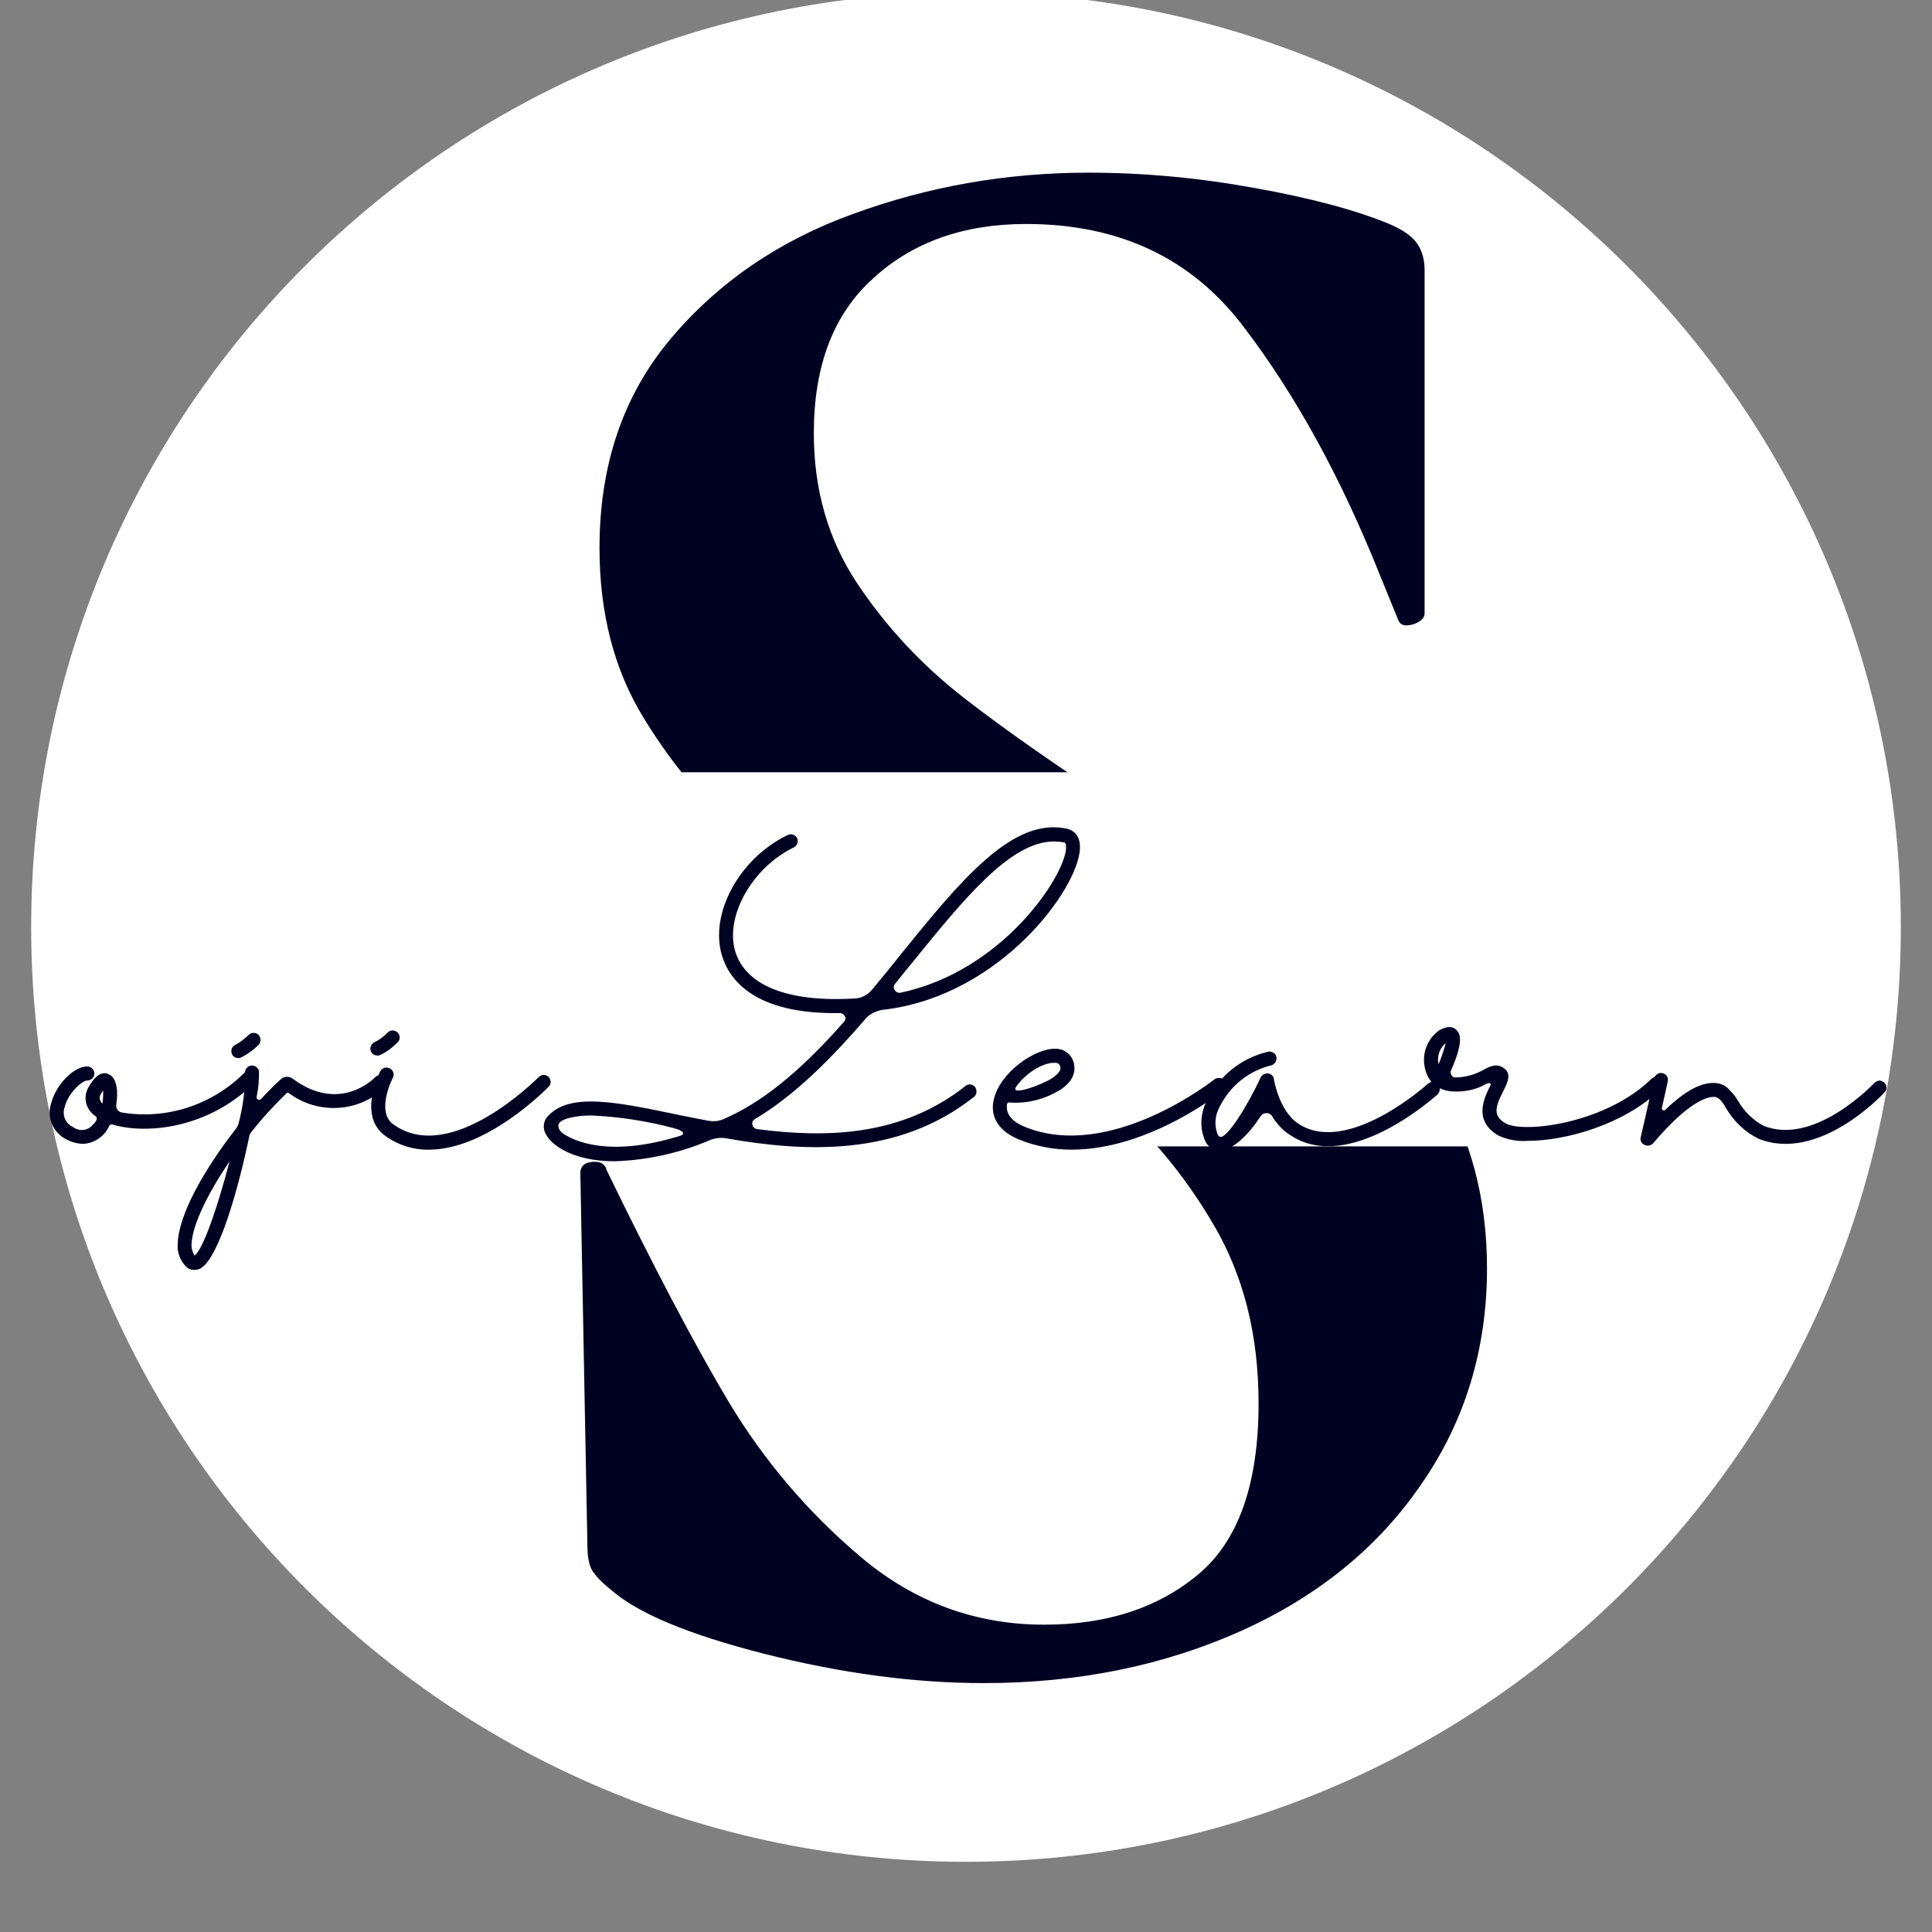 <svg xmlns="http://www.w3.org/2000/svg" width="30" viewBox="0 0 30 30" height="30" version="1.0"><rect x="0" y="0" width="30" height="30" fill="#808080" stroke="none"/><defs><clipPath id="a"><path d="M 0.484 0 L 29.516 0 L 29.516 29 L 0.484 29 Z M 0.484 0"/></clipPath><clipPath id="b"><path d="M 0.484 16 L 4 16 L 4 18 L 0.484 18 Z M 0.484 16"/></clipPath><clipPath id="c"><path d="M 25 16 L 29.516 16 L 29.516 19 L 25 19 Z M 25 16"/></clipPath></defs><g clip-path="url(#a)"><path fill="#FFF" d="M 15 -0.121 C 6.984 -0.121 0.484 6.375 0.484 14.395 C 0.484 22.41 6.984 28.91 15 28.91 C 23.016 28.91 29.516 22.41 29.516 14.395 C 29.516 6.375 23.016 -0.121 15 -0.121"/></g><g fill="#000221"><g><g><path d="M 6.297 -18.969 C 6.297 -18.094 6.52 -17.316 6.969 -16.641 C 7.414 -15.973 7.961 -15.383 8.609 -14.875 C 9.266 -14.363 10.145 -13.75 11.25 -13.031 C 12.457 -12.258 13.422 -11.582 14.141 -11 C 14.867 -10.414 15.484 -9.707 15.984 -8.875 C 16.492 -8.051 16.75 -7.094 16.75 -6 C 16.75 -4.75 16.41 -3.633 15.734 -2.656 C 15.066 -1.676 14.133 -0.914 12.938 -0.375 C 11.738 0.164 10.406 0.438 8.938 0.438 C 7.852 0.438 6.719 0.285 5.531 -0.016 C 4.352 -0.316 3.555 -0.648 3.141 -1.016 C 3.023 -1.109 2.938 -1.195 2.875 -1.281 C 2.812 -1.363 2.781 -1.504 2.781 -1.703 L 2.672 -7.453 L 2.672 -7.484 C 2.672 -7.586 2.734 -7.645 2.859 -7.656 C 2.984 -7.664 3.055 -7.625 3.078 -7.531 C 3.797 -6.051 4.426 -4.852 4.969 -3.938 C 5.52 -3.02 6.207 -2.211 7.031 -1.516 C 7.863 -0.816 8.812 -0.469 9.875 -0.469 C 10.844 -0.469 11.641 -0.727 12.266 -1.25 C 12.891 -1.77 13.203 -2.656 13.203 -3.906 C 13.203 -4.969 12.969 -5.895 12.5 -6.688 C 12.031 -7.488 11.457 -8.164 10.781 -8.719 C 10.102 -9.27 9.176 -9.938 8 -10.719 C 6.844 -11.457 5.941 -12.094 5.297 -12.625 C 4.66 -13.156 4.113 -13.797 3.656 -14.547 C 3.195 -15.297 2.969 -16.176 2.969 -17.188 C 2.969 -18.469 3.332 -19.547 4.062 -20.422 C 4.801 -21.305 5.75 -21.957 6.906 -22.375 C 8.07 -22.801 9.289 -23.016 10.562 -23.016 C 11.406 -23.016 12.258 -22.938 13.125 -22.781 C 14 -22.625 14.703 -22.438 15.234 -22.219 C 15.453 -22.125 15.598 -22.02 15.672 -21.906 C 15.742 -21.801 15.781 -21.664 15.781 -21.5 L 15.781 -16.172 C 15.781 -16.098 15.719 -16.039 15.594 -16 C 15.477 -15.969 15.406 -15.988 15.375 -16.062 L 15.094 -16.75 C 14.488 -18.27 13.781 -19.562 12.969 -20.625 C 12.164 -21.688 11.039 -22.219 9.594 -22.219 C 8.625 -22.219 7.832 -21.938 7.219 -21.375 C 6.602 -20.82 6.297 -20.02 6.297 -18.969 Z M 6.297 -18.969" transform="translate(6.34 25.697)"/></g></g></g><path fill="#FFF" d="M 2.383 11.992 L 26.312 11.992 L 26.312 17.801 L 2.383 17.801 L 2.383 11.992"/><g clip-path="url(#b)"><g fill="#000221"><g><g><path d="M 3.031 -1.18 C 3.012 -1.203 2.984 -1.211 2.957 -1.211 C 2.926 -1.211 2.898 -1.203 2.879 -1.18 C 2.379 -0.684 1.672 -0.453 0.977 -0.57 C 0.922 -0.582 0.887 -0.633 0.895 -0.688 C 0.926 -0.887 0.91 -1.09 0.793 -1.156 C 0.719 -1.199 0.605 -1.203 0.473 -0.977 C 0.426 -0.902 0.406 -0.812 0.426 -0.723 C 0.445 -0.637 0.5 -0.559 0.574 -0.512 C 0.621 -0.473 0.566 -0.41 0.535 -0.383 C 0.457 -0.285 0.32 -0.27 0.223 -0.344 C 0.105 -0.398 0.051 -0.531 0.094 -0.652 C 0.148 -0.875 0.367 -1.066 0.445 -1.066 C 0.504 -1.066 0.555 -1.113 0.555 -1.172 C 0.559 -1.23 0.508 -1.281 0.449 -1.285 L 0.445 -1.285 C 0.238 -1.285 -0.043 -1.004 -0.117 -0.707 C -0.188 -0.492 -0.086 -0.254 0.121 -0.152 C 0.199 -0.109 0.285 -0.086 0.379 -0.082 C 0.559 -0.09 0.715 -0.199 0.789 -0.367 C 0.797 -0.379 0.82 -0.387 0.836 -0.383 C 1.363 -0.223 2.328 -0.324 3.031 -1.023 C 3.051 -1.043 3.066 -1.074 3.066 -1.102 C 3.066 -1.133 3.051 -1.16 3.031 -1.18 Z M 0.68 -0.707 C 0.633 -0.75 0.625 -0.816 0.66 -0.863 C 0.672 -0.887 0.684 -0.898 0.691 -0.91 C 0.695 -0.844 0.691 -0.773 0.68 -0.707 Z M 0.68 -0.707" transform="translate(.91 17.844)"/></g></g></g></g><g fill="#000221"><g><g><path d="M -0.082 -1.414 C -0.066 -1.414 -0.047 -1.418 -0.035 -1.426 C 0.066 -1.477 0.156 -1.543 0.234 -1.621 C 0.273 -1.664 0.27 -1.734 0.23 -1.777 C 0.184 -1.816 0.117 -1.816 0.074 -1.77 C 0.012 -1.711 -0.059 -1.656 -0.133 -1.617 C -0.18 -1.594 -0.199 -1.543 -0.188 -1.496 C -0.176 -1.445 -0.133 -1.414 -0.082 -1.414 Z M 2.191 -1.117 C 2.172 -1.141 2.145 -1.148 2.117 -1.148 C 2.086 -1.148 2.059 -1.137 2.039 -1.113 C 2.016 -1.09 1.488 -0.555 0.762 -1.094 C 0.703 -1.137 0.625 -1.133 0.574 -1.082 C 0.477 -0.992 0.375 -0.895 0.27 -0.777 C 0.258 -0.766 0.242 -0.762 0.223 -0.77 C 0.207 -0.777 0.199 -0.793 0.203 -0.816 C 0.23 -0.945 0.242 -1.082 0.238 -1.219 C 0.219 -1.273 0.164 -1.309 0.105 -1.297 C 0.047 -1.281 0.012 -1.223 0.023 -1.164 C 0.023 -0.906 -0.012 -0.652 -0.078 -0.402 C -0.082 -0.375 -0.102 -0.344 -0.117 -0.32 C -0.59 0.285 -1.016 1.012 -1.023 1.473 C -1.035 1.598 -0.988 1.723 -0.902 1.816 C -0.867 1.855 -0.82 1.875 -0.766 1.875 C -0.73 1.875 -0.695 1.867 -0.664 1.848 C -0.387 1.688 -0.082 0.625 0.09 -0.211 C 0.094 -0.23 0.105 -0.246 0.117 -0.262 C 0.281 -0.473 0.465 -0.672 0.66 -0.863 C 0.672 -0.879 0.691 -0.879 0.707 -0.867 C 1.16 -0.531 1.793 -0.57 2.199 -0.961 C 2.215 -0.984 2.23 -1.012 2.23 -1.039 C 2.23 -1.07 2.215 -1.098 2.191 -1.117 Z M -0.762 1.652 C -0.793 1.602 -0.812 1.539 -0.809 1.477 C -0.797 1.176 -0.555 0.684 -0.219 0.191 C -0.395 0.867 -0.625 1.555 -0.762 1.652 Z M -0.762 1.652" transform="translate(3.783 17.844)"/></g></g></g><g fill="#000221"><g><g><path d="M 2.695 -1.121 C 2.648 -1.164 2.582 -1.164 2.539 -1.117 C 2.523 -1.105 1.176 0.266 0.281 -0.387 C 0.008 -0.586 0.273 -1.105 0.277 -1.109 C 0.305 -1.164 0.281 -1.227 0.23 -1.254 C 0.176 -1.281 0.113 -1.266 0.082 -1.211 C 0.066 -1.184 -0.27 -0.523 0.152 -0.211 C 0.348 -0.066 0.59 0.012 0.836 0.008 C 1.734 0.008 2.645 -0.918 2.695 -0.969 C 2.715 -0.988 2.727 -1.016 2.727 -1.043 C 2.723 -1.074 2.715 -1.102 2.695 -1.121 Z M 0.039 -1.453 C 0.055 -1.453 0.07 -1.457 0.086 -1.465 C 0.188 -1.512 0.273 -1.582 0.352 -1.66 C 0.395 -1.703 0.391 -1.77 0.348 -1.812 C 0.305 -1.855 0.238 -1.855 0.195 -1.809 C 0.133 -1.746 0.062 -1.695 -0.016 -1.656 C -0.059 -1.633 -0.082 -1.582 -0.07 -1.535 C -0.059 -1.484 -0.012 -1.453 0.039 -1.453 Z M 0.039 -1.453" transform="translate(5.824 17.844)"/></g></g></g><g fill="#000221"><g><g><path d="M 2.648 -0.141 C 2.727 -0.172 2.816 -0.184 2.898 -0.168 C 4.125 0.047 5.57 0.121 6.746 -0.812 C 6.793 -0.848 6.797 -0.914 6.762 -0.965 C 6.723 -1.012 6.656 -1.02 6.613 -0.98 C 5.629 -0.203 4.469 -0.168 3.375 -0.312 C 3.344 -0.316 3.312 -0.344 3.305 -0.379 C 3.297 -0.414 3.312 -0.453 3.348 -0.469 C 3.969 -0.84 4.531 -1.41 5.055 -2.016 C 5.121 -2.098 5.223 -2.145 5.328 -2.164 L 5.398 -2.172 C 7.172 -2.41 8.363 -4.043 8.391 -4.664 C 8.402 -4.898 8.262 -4.957 8.199 -4.973 C 7.352 -5.172 6.539 -4.172 5.602 -3.016 C 5.461 -2.836 5.309 -2.652 5.16 -2.473 C 5.094 -2.395 5 -2.344 4.898 -2.34 C 3.867 -2.277 3.203 -2.535 3.039 -3.07 C 2.875 -3.613 3.301 -4.371 3.945 -4.684 C 4 -4.707 4.023 -4.773 4 -4.828 C 3.973 -4.883 3.91 -4.902 3.855 -4.879 C 3.102 -4.516 2.637 -3.66 2.832 -3.008 C 2.941 -2.641 3.328 -2.09 4.664 -2.113 C 4.699 -2.113 4.727 -2.09 4.742 -2.062 C 4.758 -2.035 4.75 -2 4.727 -1.977 C 4.176 -1.352 3.57 -0.789 2.922 -0.496 L 2.863 -0.469 C 2.785 -0.434 2.703 -0.426 2.621 -0.441 C 2.449 -0.473 2.281 -0.508 2.125 -0.539 C 1.207 -0.73 0.477 -0.883 0.137 -0.52 C 0.051 -0.438 0.043 -0.305 0.113 -0.207 C 0.207 -0.051 0.535 0.188 1.164 0.188 C 1.676 0.172 2.18 0.059 2.648 -0.141 Z M 0.801 -0.523 C 1.234 -0.504 1.664 -0.438 2.078 -0.328 C 2.281 -0.277 2.234 -0.223 2.195 -0.211 C 1.035 0.152 0.512 -0.156 0.395 -0.223 C 0.305 -0.277 0.293 -0.328 0.293 -0.367 C 0.293 -0.473 0.574 -0.523 0.801 -0.523 Z M 7.984 -4.777 C 8.039 -4.777 8.098 -4.773 8.148 -4.762 C 8.176 -4.754 8.176 -4.711 8.176 -4.672 C 8.152 -4.234 7.191 -2.766 5.609 -2.43 C 5.57 -2.422 5.535 -2.438 5.516 -2.469 C 5.492 -2.5 5.496 -2.539 5.523 -2.57 C 5.605 -2.672 5.688 -2.777 5.773 -2.879 C 6.594 -3.891 7.312 -4.777 7.984 -4.777 Z M 7.984 -4.777" transform="translate(8.378 17.844)"/></g></g></g><g fill="#000221"><g><g><path d="M 3.488 -1.07 C 3.469 -1.09 3.441 -1.105 3.414 -1.105 C 3.387 -1.109 3.355 -1.102 3.336 -1.086 C 3.316 -1.074 1.719 0.199 0.383 -0.348 C 0.113 -0.461 0.102 -0.605 0.109 -0.688 C 0.109 -0.699 0.113 -0.711 0.125 -0.719 C 0.133 -0.727 0.148 -0.727 0.164 -0.723 C 0.434 -0.707 0.703 -0.777 0.938 -0.922 C 1.137 -1.051 1.168 -1.195 1.156 -1.285 C 1.148 -1.434 1.027 -1.555 0.875 -1.559 C 0.543 -1.574 -0.004 -1.184 -0.094 -0.77 C -0.133 -0.617 -0.129 -0.324 0.301 -0.148 C 0.562 -0.043 0.836 0.008 1.113 0.008 C 2.309 0.008 3.414 -0.867 3.473 -0.914 C 3.492 -0.93 3.508 -0.961 3.508 -0.984 C 3.516 -1.016 3.504 -1.043 3.488 -1.07 Z M 0.258 -0.977 C 0.422 -1.203 0.691 -1.352 0.859 -1.34 C 0.906 -1.34 0.93 -1.324 0.941 -1.262 C 0.945 -1.219 0.898 -1.16 0.816 -1.105 C 0.645 -0.992 0.133 -0.812 0.258 -0.977 Z M 0.258 -0.977" transform="translate(15.526 17.844)"/></g></g></g><g fill="#000221"><g><g><path d="M 3.477 -1.008 C 3.434 -1.051 3.363 -1.055 3.316 -1.016 C 3.305 -1.004 2.07 0.109 1.305 -0.395 C 1.004 -0.594 0.926 -1.078 0.926 -1.082 C 0.922 -1.133 0.887 -1.168 0.836 -1.176 C 0.789 -1.18 0.738 -1.156 0.719 -1.113 C 0.523 -0.684 0.18 -0.133 0.082 -0.195 C 0.074 -0.195 0.059 -0.211 0.047 -0.242 C -0.004 -0.379 0.012 -0.527 0.082 -0.656 C 0.242 -0.98 0.531 -1.215 0.883 -1.301 C 0.918 -1.309 0.949 -1.34 0.961 -1.375 C 0.973 -1.414 0.961 -1.457 0.938 -1.484 C 0.906 -1.508 0.867 -1.523 0.832 -1.512 C 0.414 -1.414 0.07 -1.133 -0.117 -0.75 C -0.215 -0.562 -0.23 -0.336 -0.148 -0.141 C -0.113 -0.047 -0.02 0.02 0.082 0.02 L 0.086 0.02 C 0.293 0.016 0.543 -0.238 0.719 -0.512 C 0.738 -0.543 0.777 -0.562 0.816 -0.559 C 0.852 -0.559 0.887 -0.535 0.902 -0.504 C 0.973 -0.387 1.07 -0.285 1.184 -0.215 C 2.09 0.387 3.41 -0.801 3.469 -0.852 C 3.488 -0.875 3.5 -0.902 3.5 -0.926 C 3.504 -0.957 3.492 -0.984 3.477 -1.008 Z M 3.477 -1.008" transform="translate(18.856 17.844)"/></g></g></g><g fill="#000221"><g><g><path d="M 3.586 -1.094 C 3.562 -1.113 3.539 -1.125 3.508 -1.125 C 3.48 -1.125 3.453 -1.113 3.43 -1.094 C 2.711 -0.391 1.434 -0.242 1.16 -0.402 C 0.973 -0.512 0.992 -0.641 1.125 -0.898 C 1.188 -1.023 1.262 -1.168 1.141 -1.254 C 1.027 -1.34 0.918 -1.285 0.824 -1.234 C 0.688 -1.156 0.531 -1.113 0.371 -1.113 C 0.332 -1.113 0.301 -1.18 0.309 -1.207 C 0.539 -1.719 0.438 -1.812 0.398 -1.852 C 0.336 -1.914 0.242 -1.91 0.125 -1.84 C -0.066 -1.699 -0.148 -1.457 -0.082 -1.227 C -0.066 -1.164 -0.039 -1.105 0.004 -1.055 C 0 -1.012 0.02 -0.969 0.062 -0.949 C 0.086 -0.938 0.117 -0.938 0.145 -0.945 C 0.215 -0.91 0.297 -0.895 0.375 -0.895 C 0.543 -0.891 0.711 -0.926 0.859 -1.012 C 0.918 -1.039 0.941 -1.016 0.93 -0.996 C 0.832 -0.801 0.652 -0.445 1.051 -0.211 C 1.195 -0.145 1.352 -0.117 1.508 -0.129 C 2.09 -0.129 3.008 -0.379 3.582 -0.941 C 3.602 -0.957 3.613 -0.984 3.613 -1.016 C 3.617 -1.043 3.605 -1.074 3.586 -1.094 Z M 0.121 -1.324 C 0.094 -1.441 0.137 -1.566 0.234 -1.648 C 0.203 -1.535 0.168 -1.426 0.121 -1.316 Z M 0.121 -1.324" transform="translate(22.216 17.844)"/></g></g></g><g clip-path="url(#c)"><g fill="#000221"><g><g><path d="M 3.633 -1.035 C 3.609 -1.051 3.586 -1.066 3.555 -1.066 C 3.527 -1.059 3.496 -1.047 3.48 -1.027 C 3.469 -1.02 2.555 -0.043 1.758 -0.363 C 1.59 -0.453 1.453 -0.59 1.355 -0.762 C 1.324 -0.816 1.281 -0.867 1.23 -0.918 C 1.176 -0.984 1.094 -1.023 1.008 -1.027 C 0.793 -1.043 0.535 -0.902 0.23 -0.609 C 0.219 -0.602 0.207 -0.598 0.195 -0.605 C 0.184 -0.609 0.176 -0.629 0.18 -0.641 L 0.27 -1.047 C 0.285 -1.105 0.25 -1.168 0.191 -1.18 C 0.133 -1.195 0.074 -1.156 0.059 -1.098 L -0.148 -0.188 C -0.164 -0.137 -0.137 -0.086 -0.09 -0.066 C -0.047 -0.043 0.008 -0.055 0.043 -0.09 C 0.598 -0.746 0.883 -0.809 0.98 -0.812 C 1.082 -0.816 1.145 -0.688 1.176 -0.637 C 1.293 -0.434 1.469 -0.266 1.676 -0.164 C 2.605 0.215 3.598 -0.836 3.637 -0.883 C 3.68 -0.922 3.676 -0.992 3.633 -1.035 Z M 3.633 -1.035" transform="translate(25.626 17.844)"/></g></g></g></g></svg>